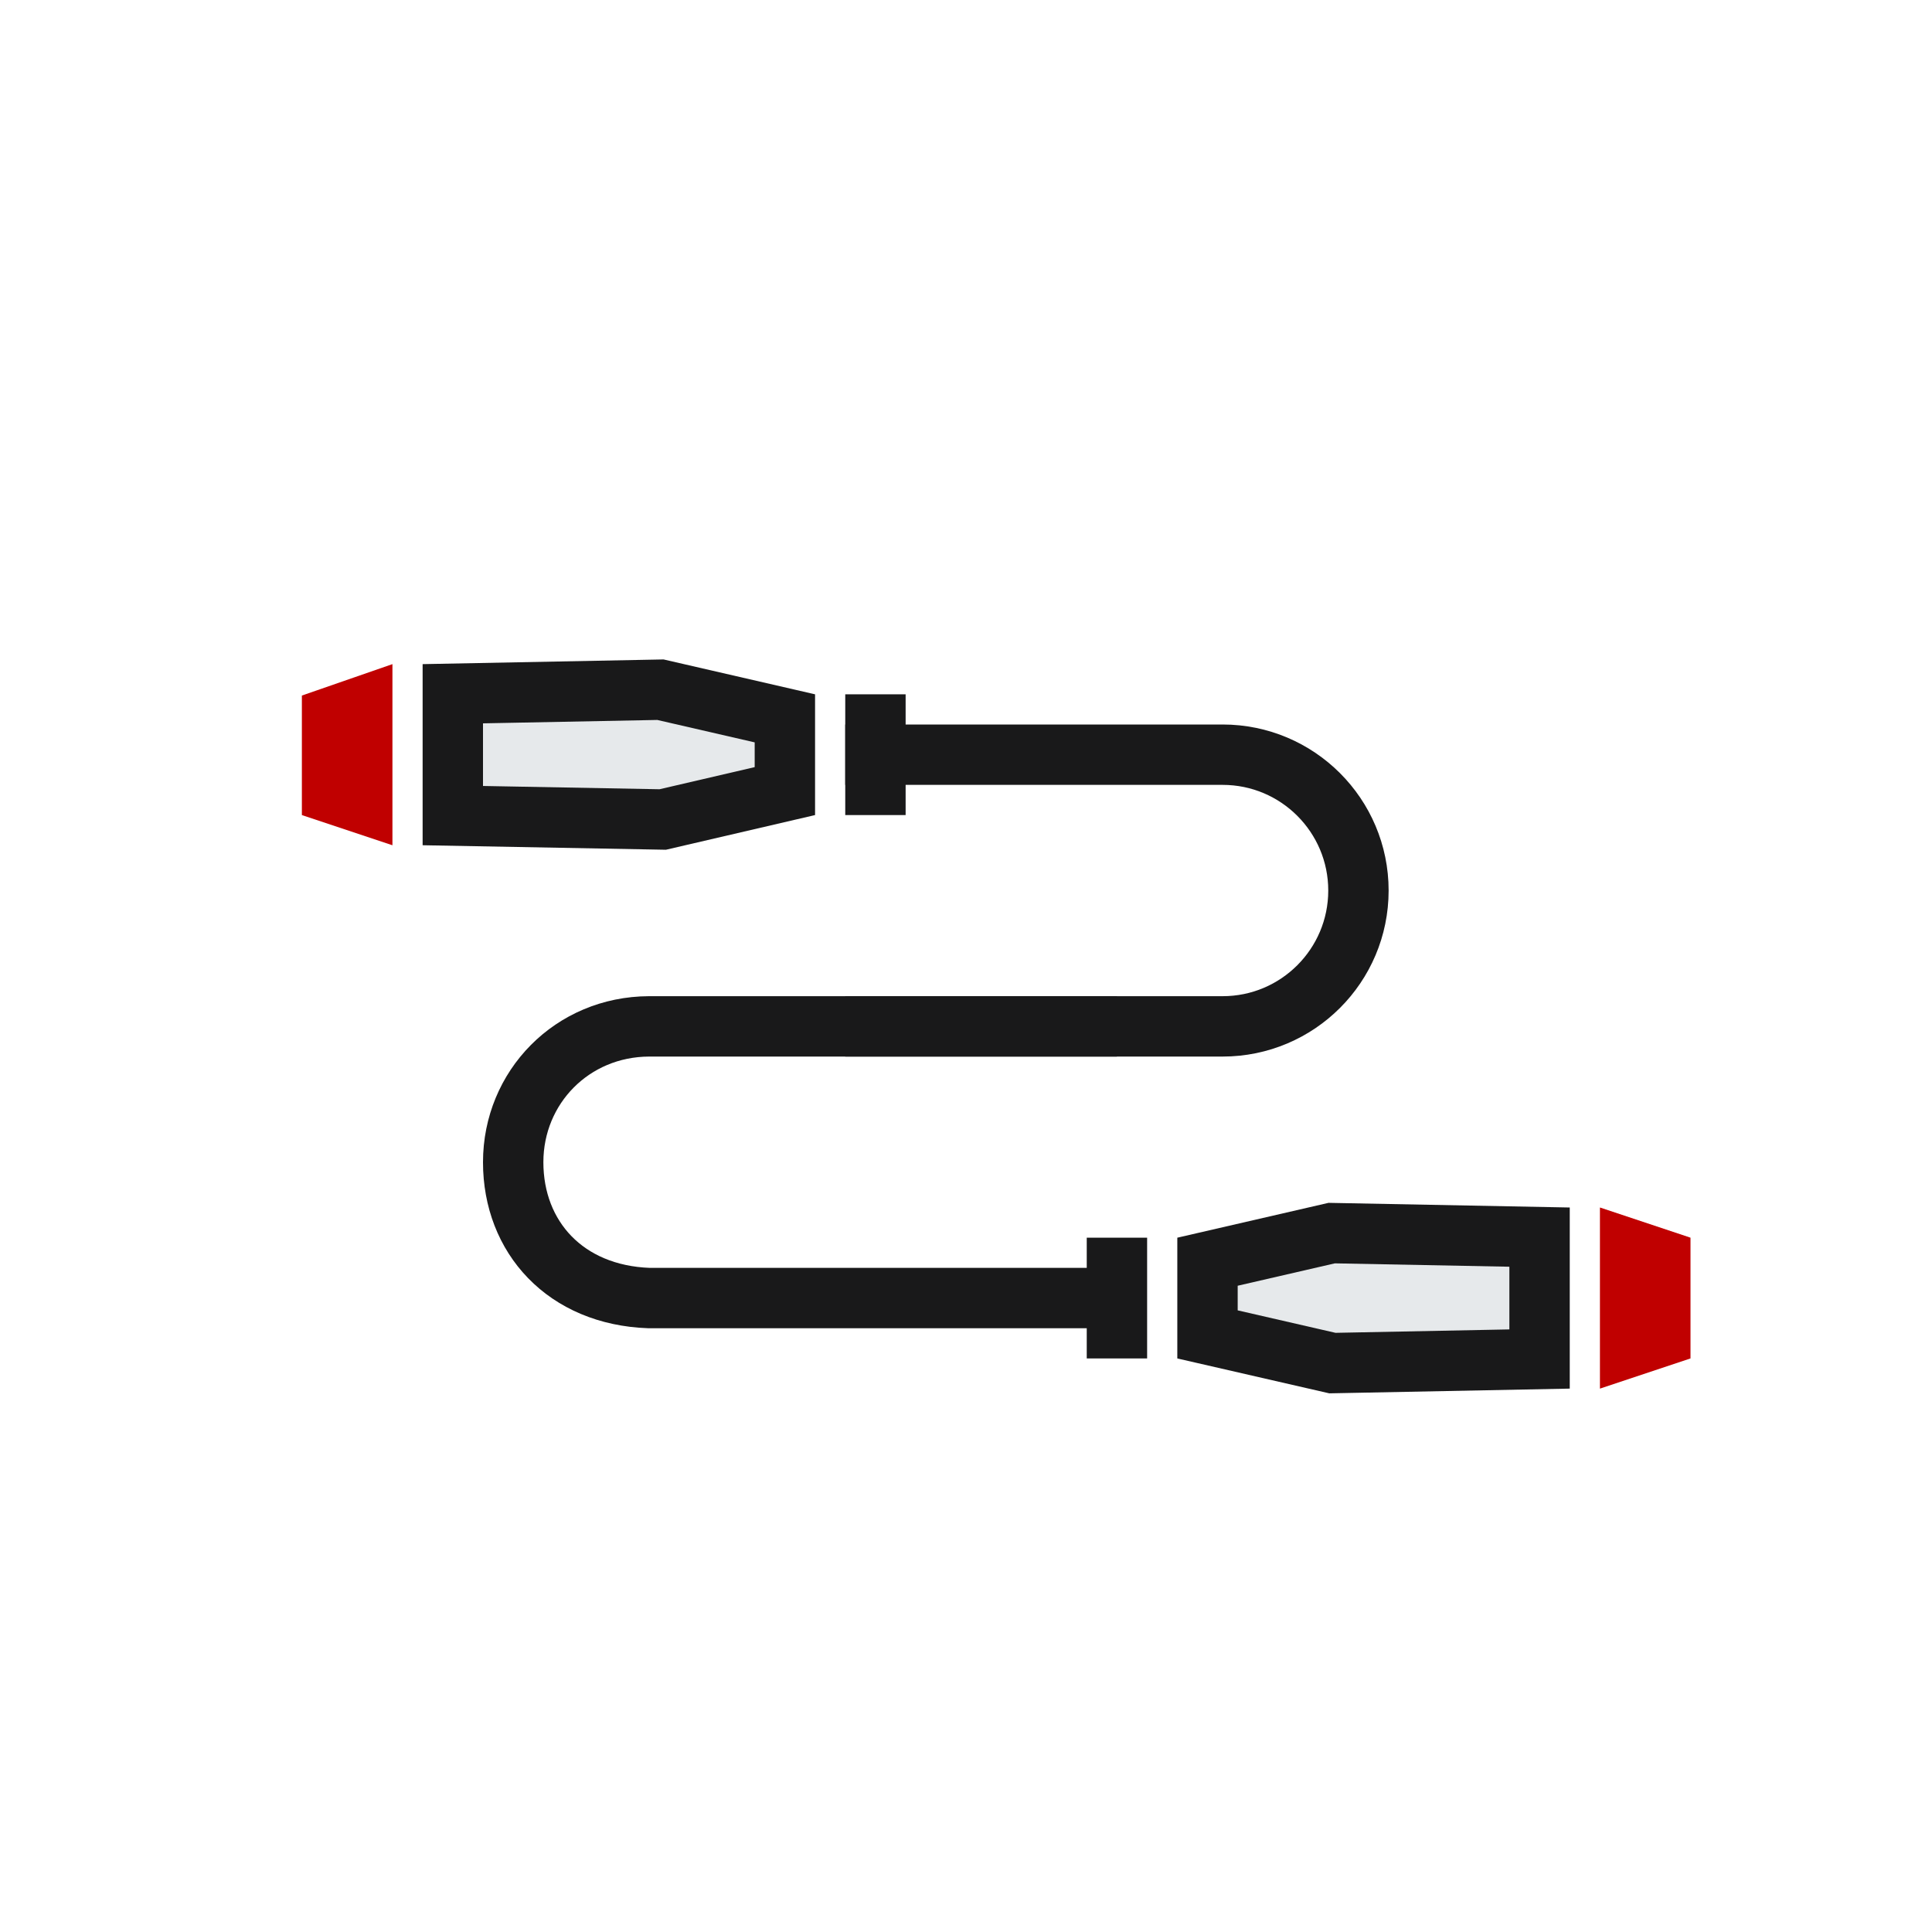 <?xml version="1.0" encoding="UTF-8"?>
<svg width="64px" height="64px" viewBox="0 0 64 64" version="1.1" xmlns="http://www.w3.org/2000/svg" xmlns:xlink="http://www.w3.org/1999/xlink">
    <title>MPO Cables</title>
    <g id="页面-1" stroke="none" stroke-width="1" fill="none" fill-rule="evenodd">
        <g id="MPO-Cables">
            <rect id="矩形" fill-opacity="0" fill="#FFFFFF" fill-rule="nonzero" x="0" y="0" width="64" height="64"></rect>
            <rect id="矩形" fill="#19191A" fill-rule="nonzero" x="28" y="23" width="2" height="4"></rect>
            <rect id="矩形" fill="#19191A" fill-rule="nonzero" x="36" y="41" width="2" height="4"></rect>
            <path d="M28,25 L40.5,25 C42.985,25 45,27.015 45,29.5 C45,31.985 42.985,34 40.5,34 L28,34 L28,34" id="路径" stroke="#19191A" stroke-width="2"></path>
            <polygon id="矩形" fill="#C00000" fill-rule="nonzero" points="10 23.041 13 22 13 28 10 27"></polygon>
            <polygon id="矩形" fill="#C00000" fill-rule="nonzero" points="53 40 56 41 56 45 53 46"></polygon>
            <polygon id="矩形" stroke="#19191A" stroke-width="2" fill="#E6E9EB" fill-rule="nonzero" points="21.877 22.847 26 23.796 26 26.206 21.954 27.147 15 27.018 15 22.981"></polygon>
            <polygon id="矩形" stroke="#19191A" stroke-width="2" fill="#E6E9EB" fill-rule="nonzero" transform="translate(45.5, 43.001) scale(-1, 1) translate(-45.5, -43.001) " points="46.886 40.848 51 41.796 51 44.204 46.862 45.154 40 45.019 40 40.981"></polygon>
            <path d="M37,43 L21.5,43 C18.734,42.901 17,40.985 17,38.5 C17,36.015 18.954,34.01 21.5,34 L37,34" id="路径" stroke="#19191A" stroke-width="2"></path>
        </g>
    </g>
</svg>